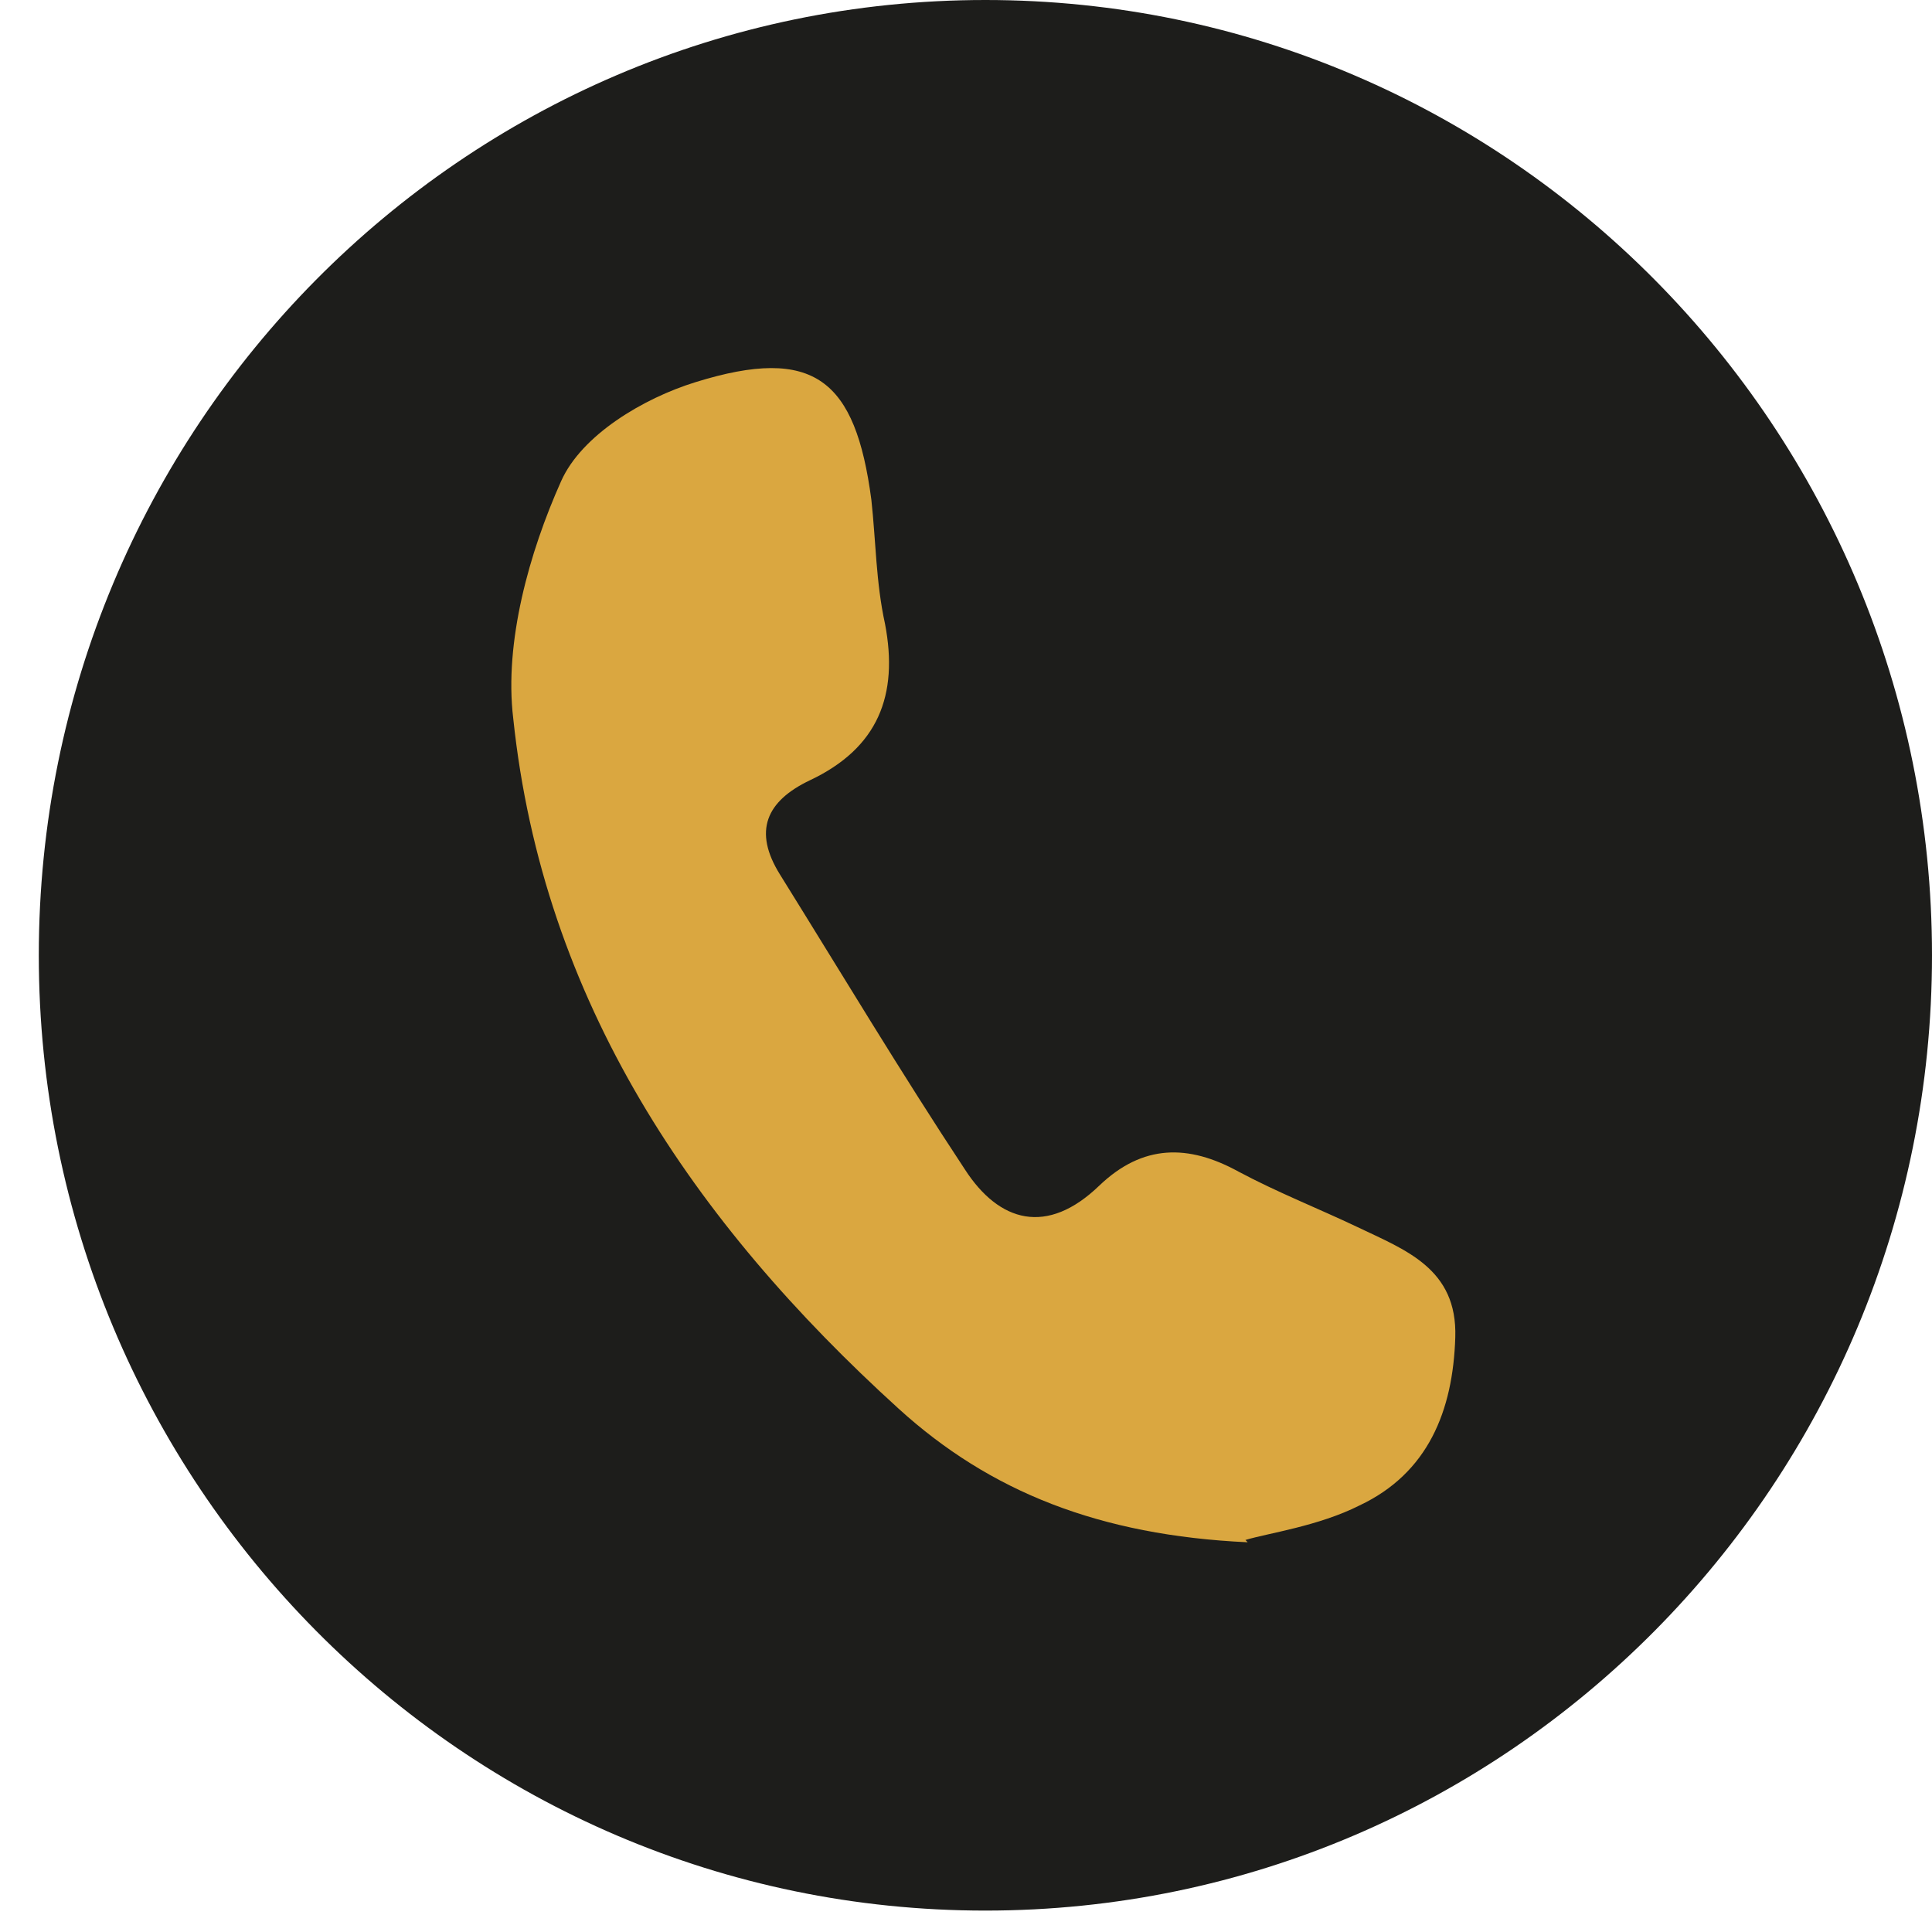 <svg width="36" height="36" viewBox="0 0 36 36" fill="none" xmlns="http://www.w3.org/2000/svg">
<path d="M18.361 35.601C28.103 35.601 36 27.631 36 17.8C36 7.97 28.103 0 18.361 0C8.62 0 0.723 7.97 0.723 17.8C0.723 27.631 8.62 35.601 18.361 35.601Z" fill="#1D1D1B"/>
<path d="M23.249 28.738C20.486 28.61 18.446 27.795 16.746 26.25C12.921 22.776 10.116 18.658 9.563 13.383C9.393 11.967 9.861 10.294 10.456 8.965C10.838 8.107 11.986 7.421 12.963 7.12C15.174 6.434 15.939 7.077 16.236 9.308C16.321 10.08 16.321 10.852 16.491 11.624C16.746 12.954 16.364 13.94 15.088 14.541C14.281 14.927 14.026 15.484 14.536 16.299C15.684 18.144 16.789 19.988 17.979 21.79C18.616 22.776 19.509 23.034 20.486 22.09C21.294 21.318 22.144 21.318 23.079 21.832C23.802 22.218 24.567 22.519 25.289 22.862C26.182 23.291 27.159 23.634 27.117 24.921C27.074 26.293 26.607 27.451 25.332 28.052C24.567 28.438 23.632 28.567 23.207 28.695L23.249 28.738Z" fill="#DAA740"/>
</svg>
